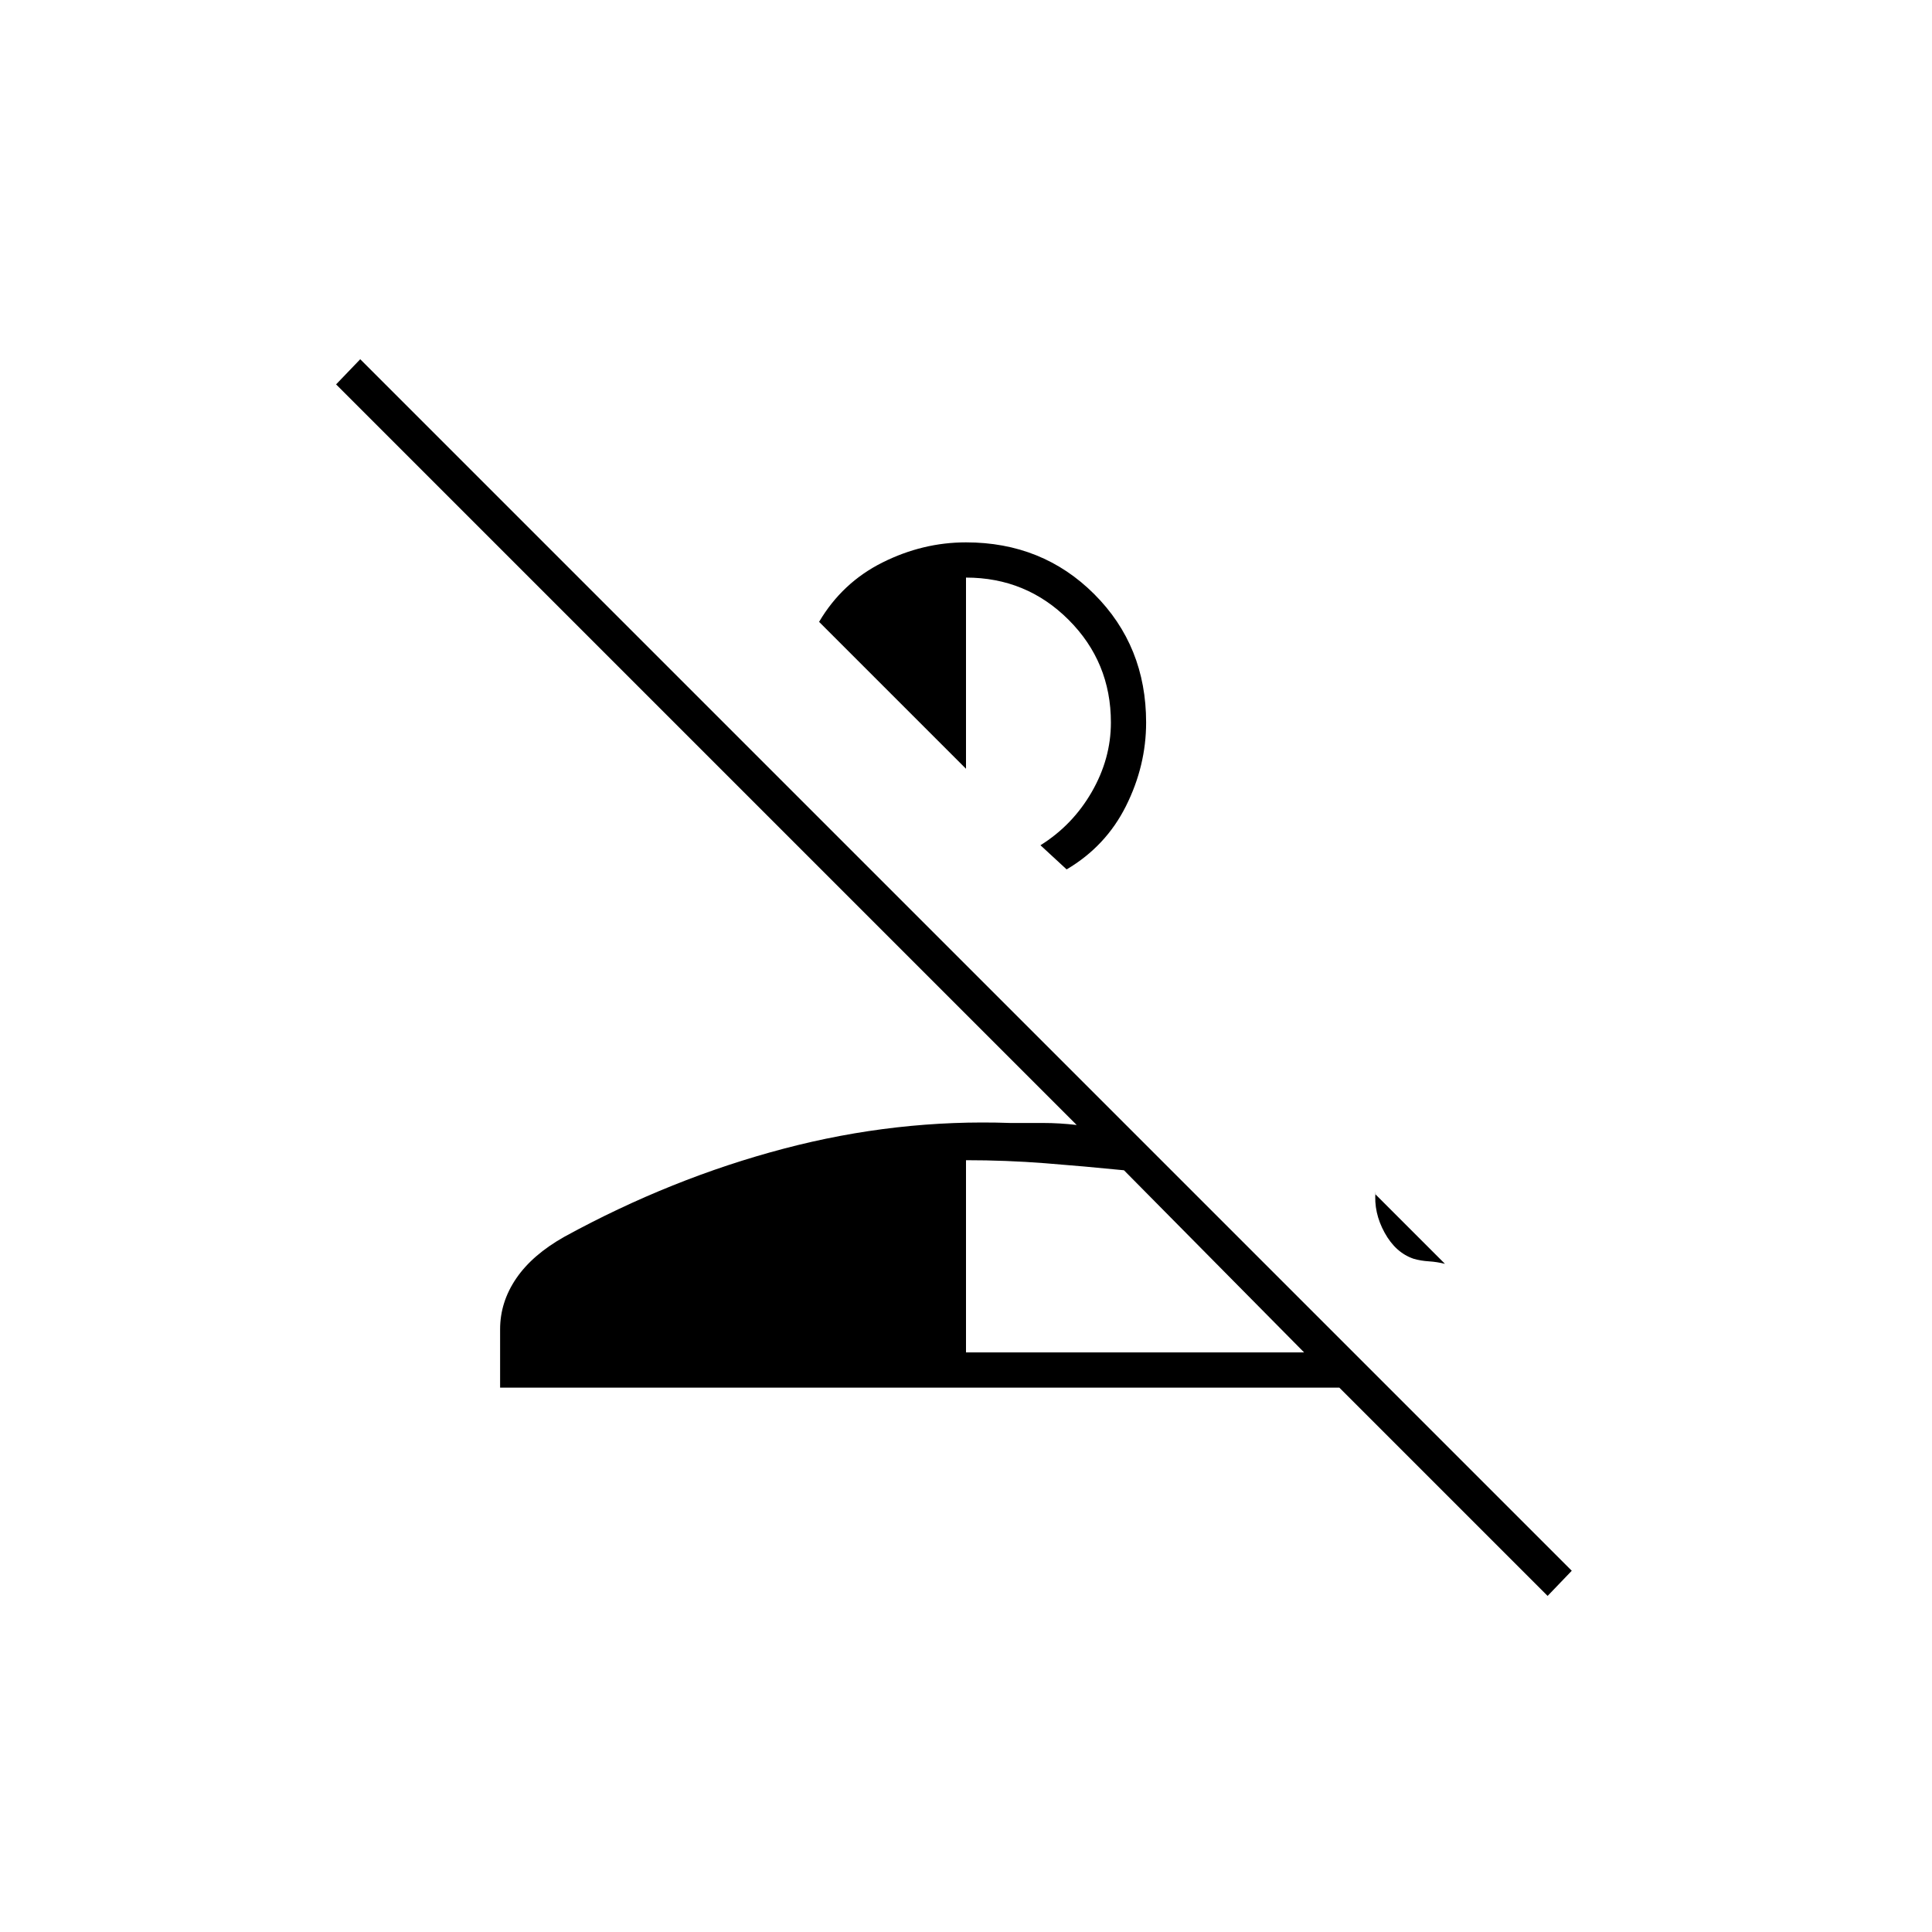 <svg xmlns="http://www.w3.org/2000/svg" height="20" viewBox="0 96 960 960" width="20"><path d="M769 889 665.5 785.5h-417v-29q0-13.5 8-25.25t24-20.75q53-29 109-43.75T502 654h16.25q8.25 0 16.75 1L167 287l12-12.5 602 602-12 12.5ZM480 768h168l-89.5-90.5q-20-2-39.25-3.5T480 672.5V768Zm222.5-46.5q-9-3-14.5-13t-4.5-20.5v1.5L718 724q-4-1-8-1.25t-7.5-1.25ZM530 528l-13-12q16-10 25.5-26.5T552 455q0-30-21-51t-51-21v95l-73-73q11.5-19.5 31.5-29.5t41.5-10q38 0 63.75 25.75T569.5 455q0 21.5-10 41.5T530 528Z"/></svg>